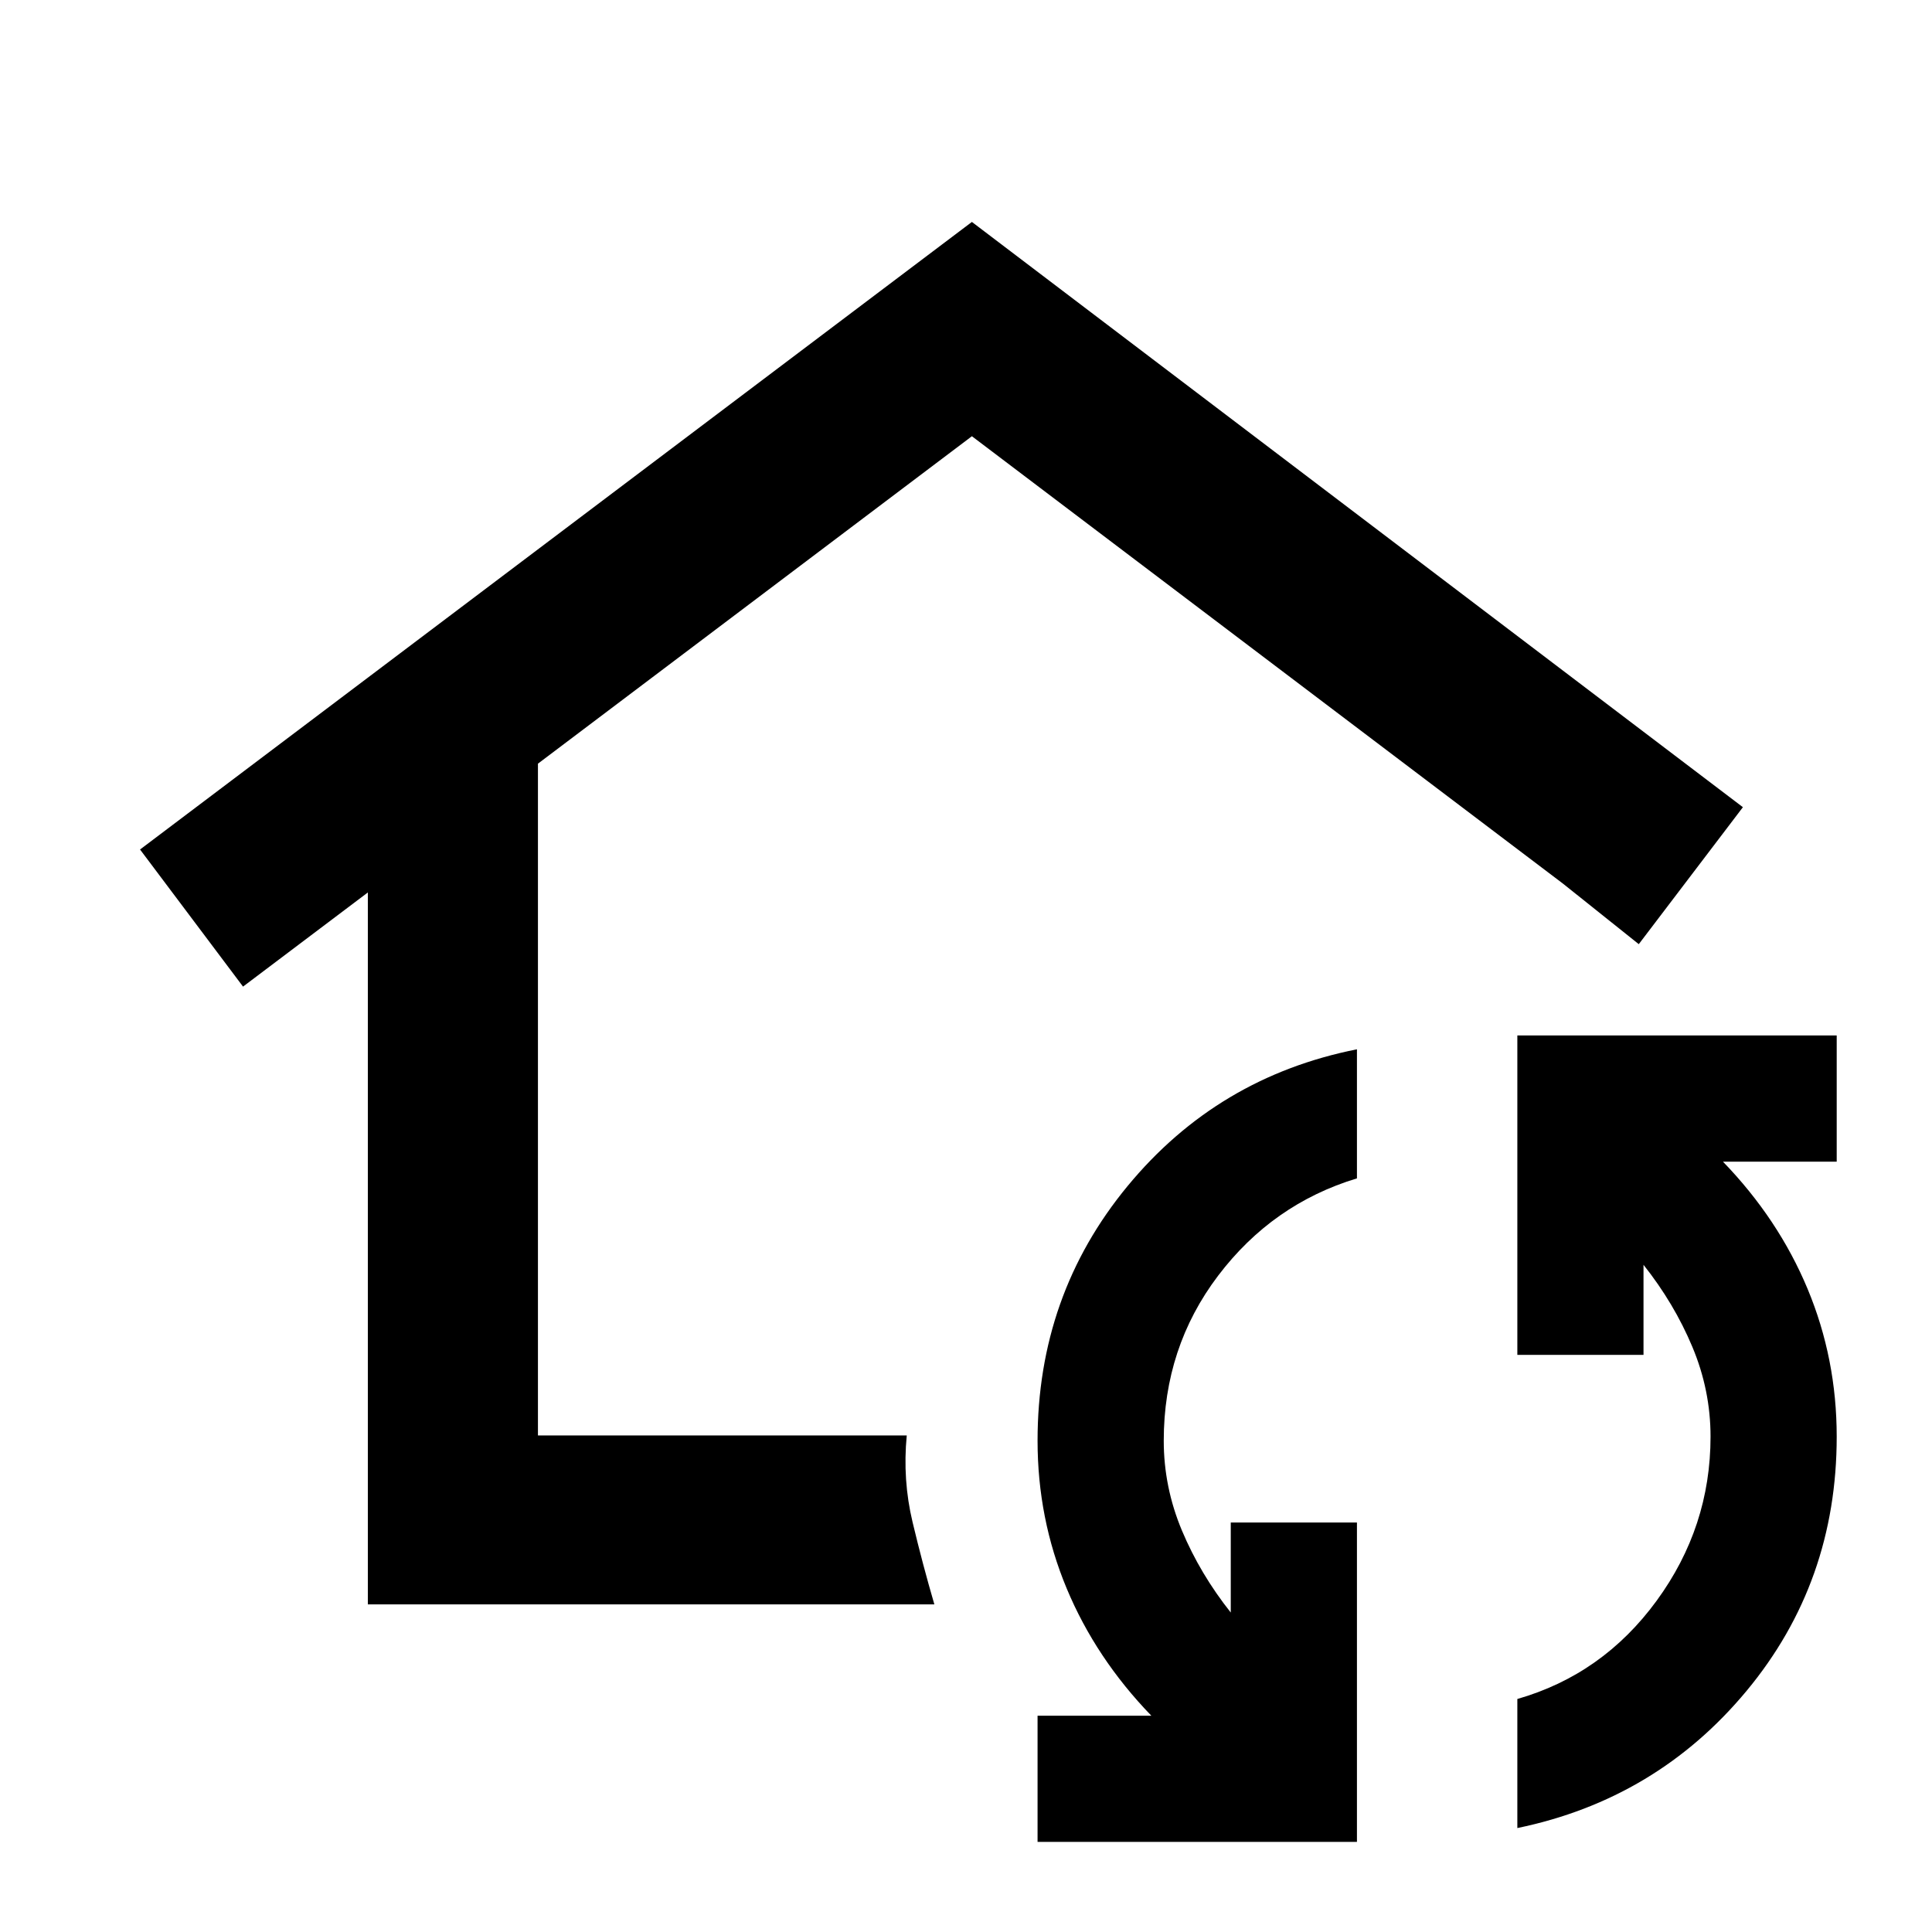 <svg xmlns="http://www.w3.org/2000/svg" height="20" viewBox="0 -960 960 960" width="20"><path d="M482.93-500.57ZM182.78-162.78v-353.76l-62.02 46.78-51.17-68.13 413.34-311.83 383.11 290.81-51.74 68.06-37.67-30.08-293.7-222.31-215.63 162.7v333.8h183.26q-2.13 22.09 2.89 43.08 5.01 20.99 10.83 40.88h-281.5Zm491.48 118h-158.7v-62.7h56.53q-27.61-28.56-42.07-63.26-14.46-34.69-14.46-73.39 0-72.34 44.74-126.54t113.96-67.94v64.13q-42 12.74-69 48.39-27 35.66-27 81.96 0 23.09 9.04 44.65 9.05 21.57 24.26 40.74v-44.74h62.7v158.7Zm79.7-6.87v-64.13q42.43-12.18 69.21-48.82 26.79-36.64 26.79-81.53 0-23.09-9.05-44.65-9.04-21.57-24.26-40.74v44.74h-62.69v-158.7h158.69v62.7h-56.52q27.61 28.56 42.07 63.26 14.45 34.69 14.45 73.39 0 72.34-44.74 126.26-44.74 53.91-113.95 68.22Z"/></svg>